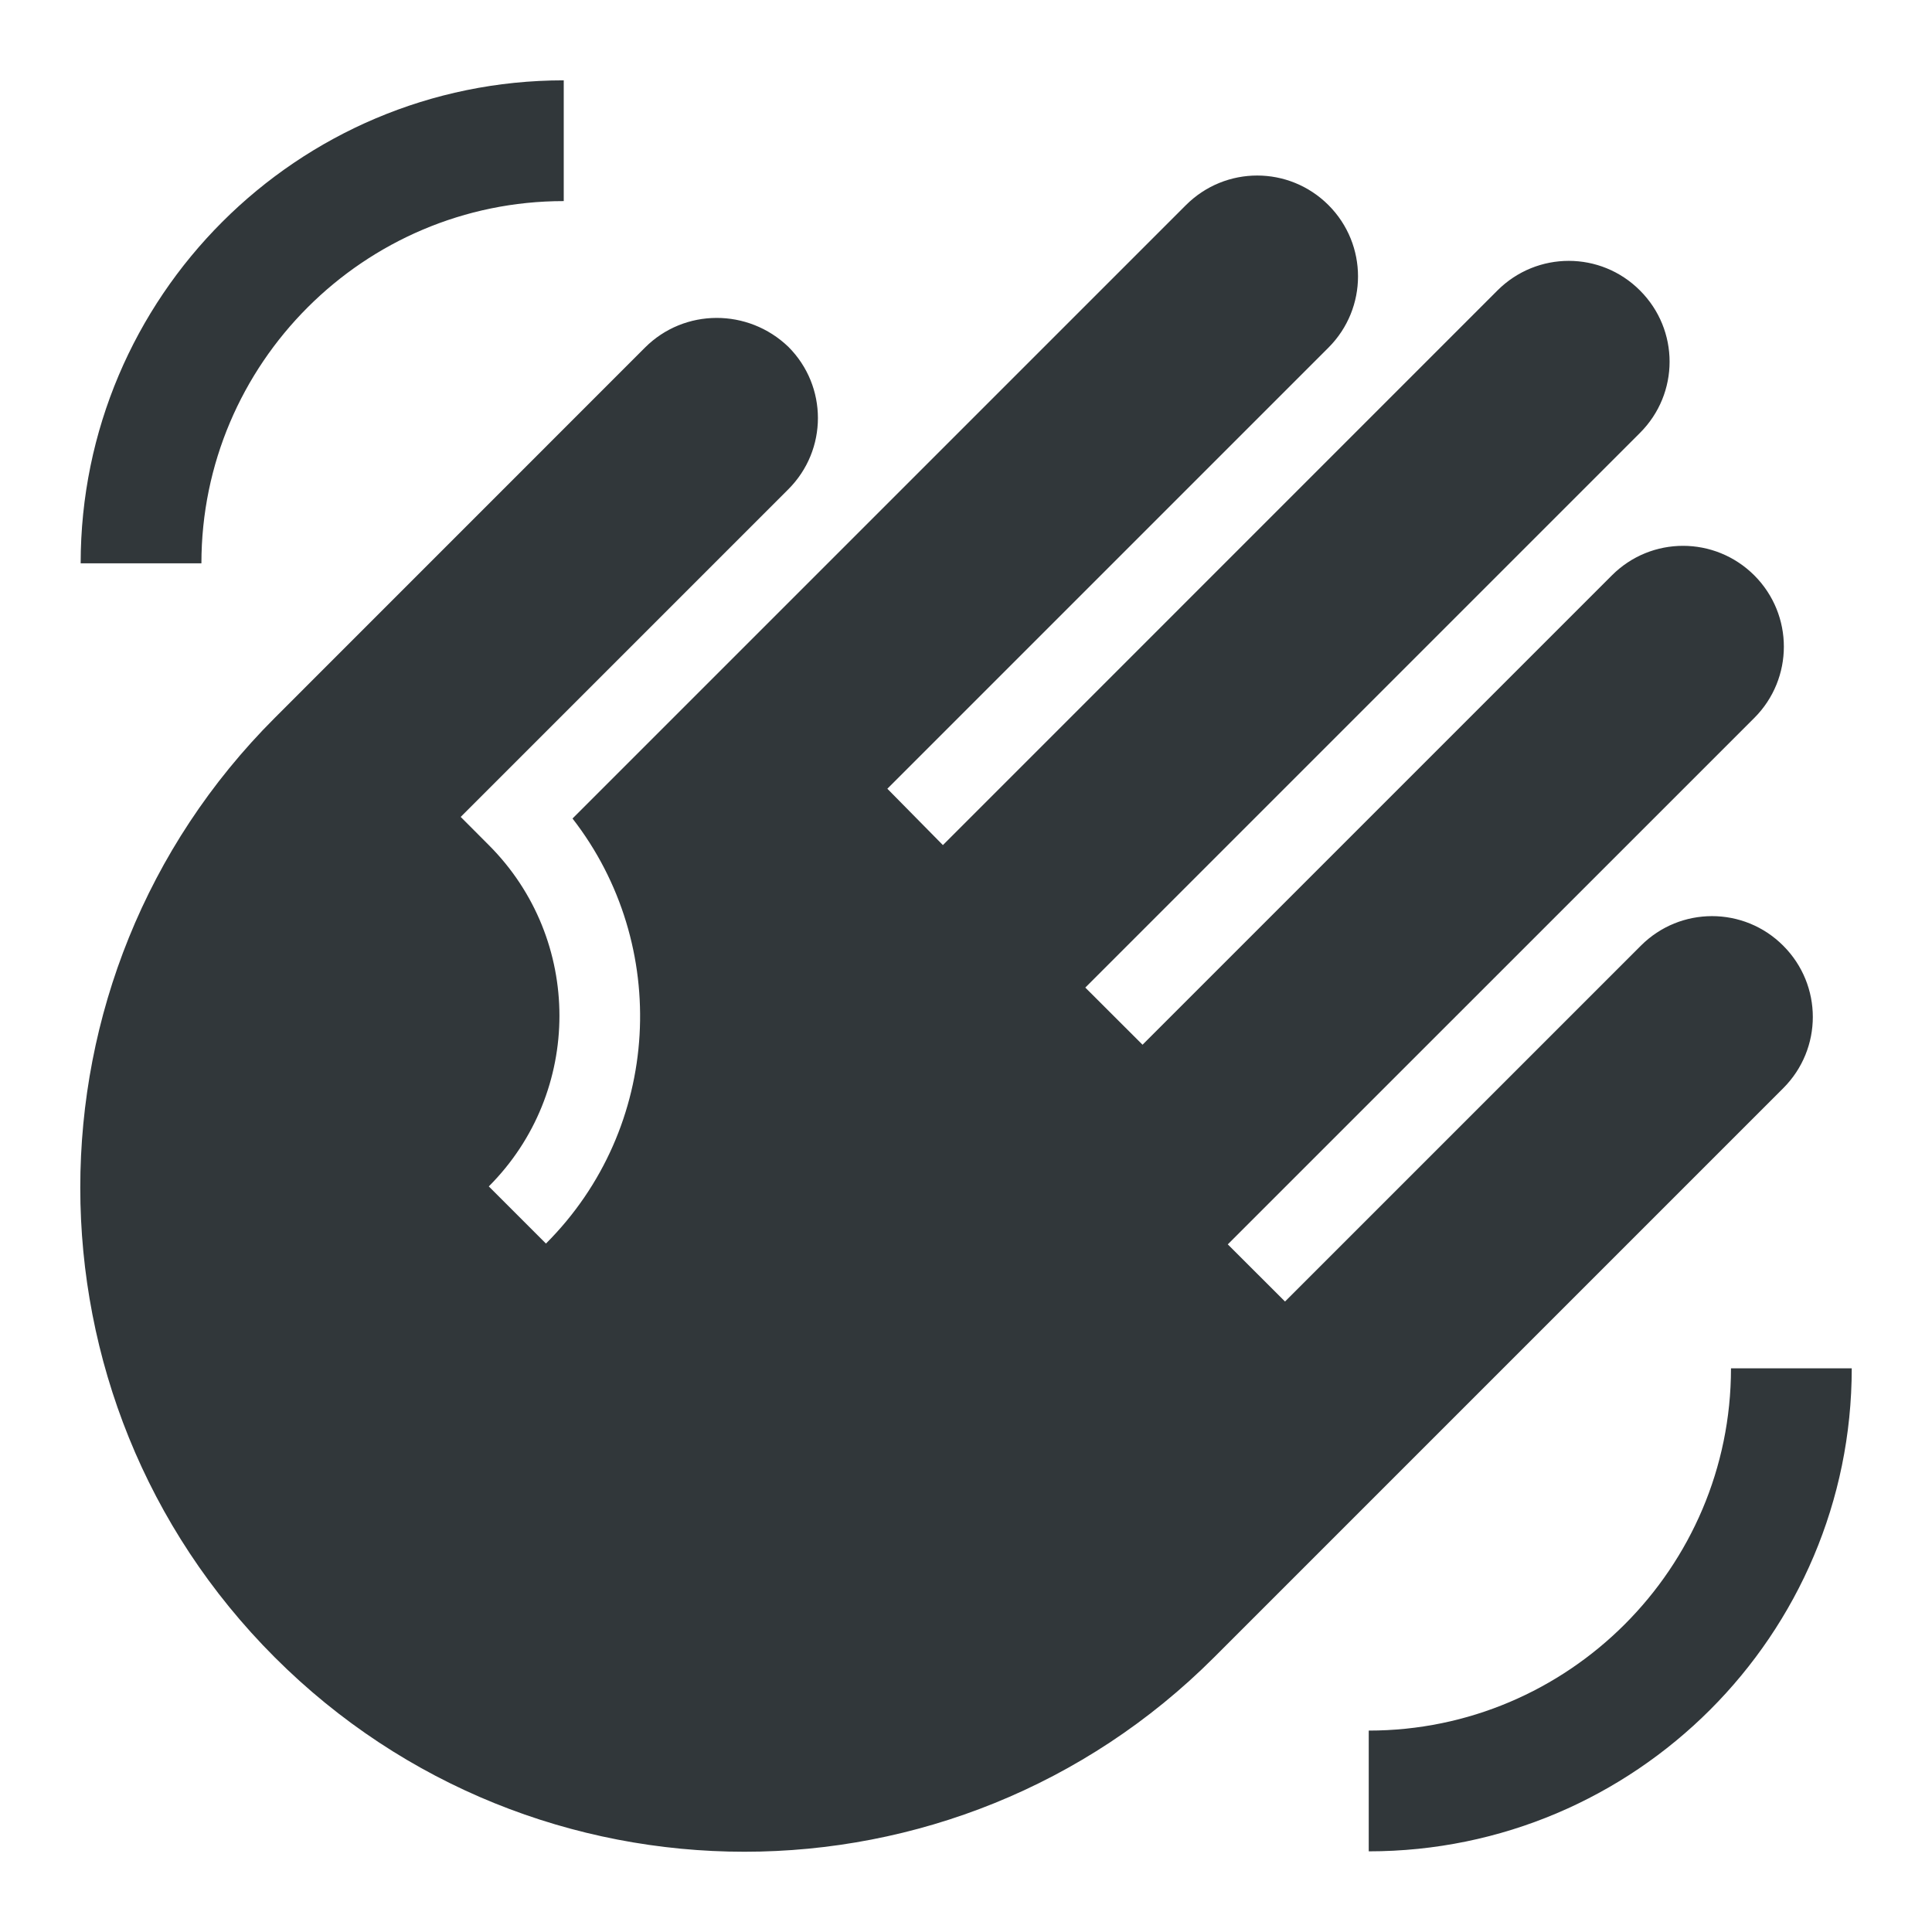 <svg width="24" height="24" viewBox="0 0 24 24" fill="none" xmlns="http://www.w3.org/2000/svg">
<g clip-path="url(#clip0_1616_1625)">
<path d="M23.003 16.998C23.003 20.308 20.312 22.998 17.003 22.998V21.498C19.483 21.498 21.503 19.478 21.503 16.998H23.003ZM1.002 6.998C1.002 3.688 3.692 0.998 7.003 0.998V2.498C4.522 2.498 2.502 4.518 2.502 6.998H1.002ZM8.012 4.318L3.413 8.918C0.192 12.138 0.192 17.368 3.413 20.588C6.633 23.808 11.863 23.808 15.082 20.588L22.152 13.518C22.642 13.028 22.642 12.238 22.152 11.748C21.663 11.258 20.872 11.258 20.383 11.748L15.963 16.168L15.252 15.458L21.793 8.918C22.282 8.428 22.282 7.638 21.793 7.148C21.302 6.658 20.512 6.658 20.023 7.148L14.193 12.978L13.482 12.268L20.372 5.378C20.863 4.888 20.863 4.098 20.372 3.608C19.883 3.118 19.093 3.118 18.602 3.608L11.713 10.498L11.023 9.798L16.503 4.318C16.992 3.828 16.992 3.038 16.503 2.548C16.012 2.058 15.223 2.058 14.732 2.548L7.112 10.168C8.332 11.738 8.223 14.008 6.782 15.448L6.072 14.738C7.242 13.568 7.242 11.668 6.072 10.498L5.723 10.148L9.793 6.078C10.283 5.588 10.283 4.798 9.793 4.308C9.293 3.828 8.502 3.828 8.012 4.318Z" fill="#31373A"/>
</g>
<defs>
<clipPath id="clip0_1616_1625">
<rect width="24" height="24" fill="white"/>
</clipPath>
</defs>
</svg>
